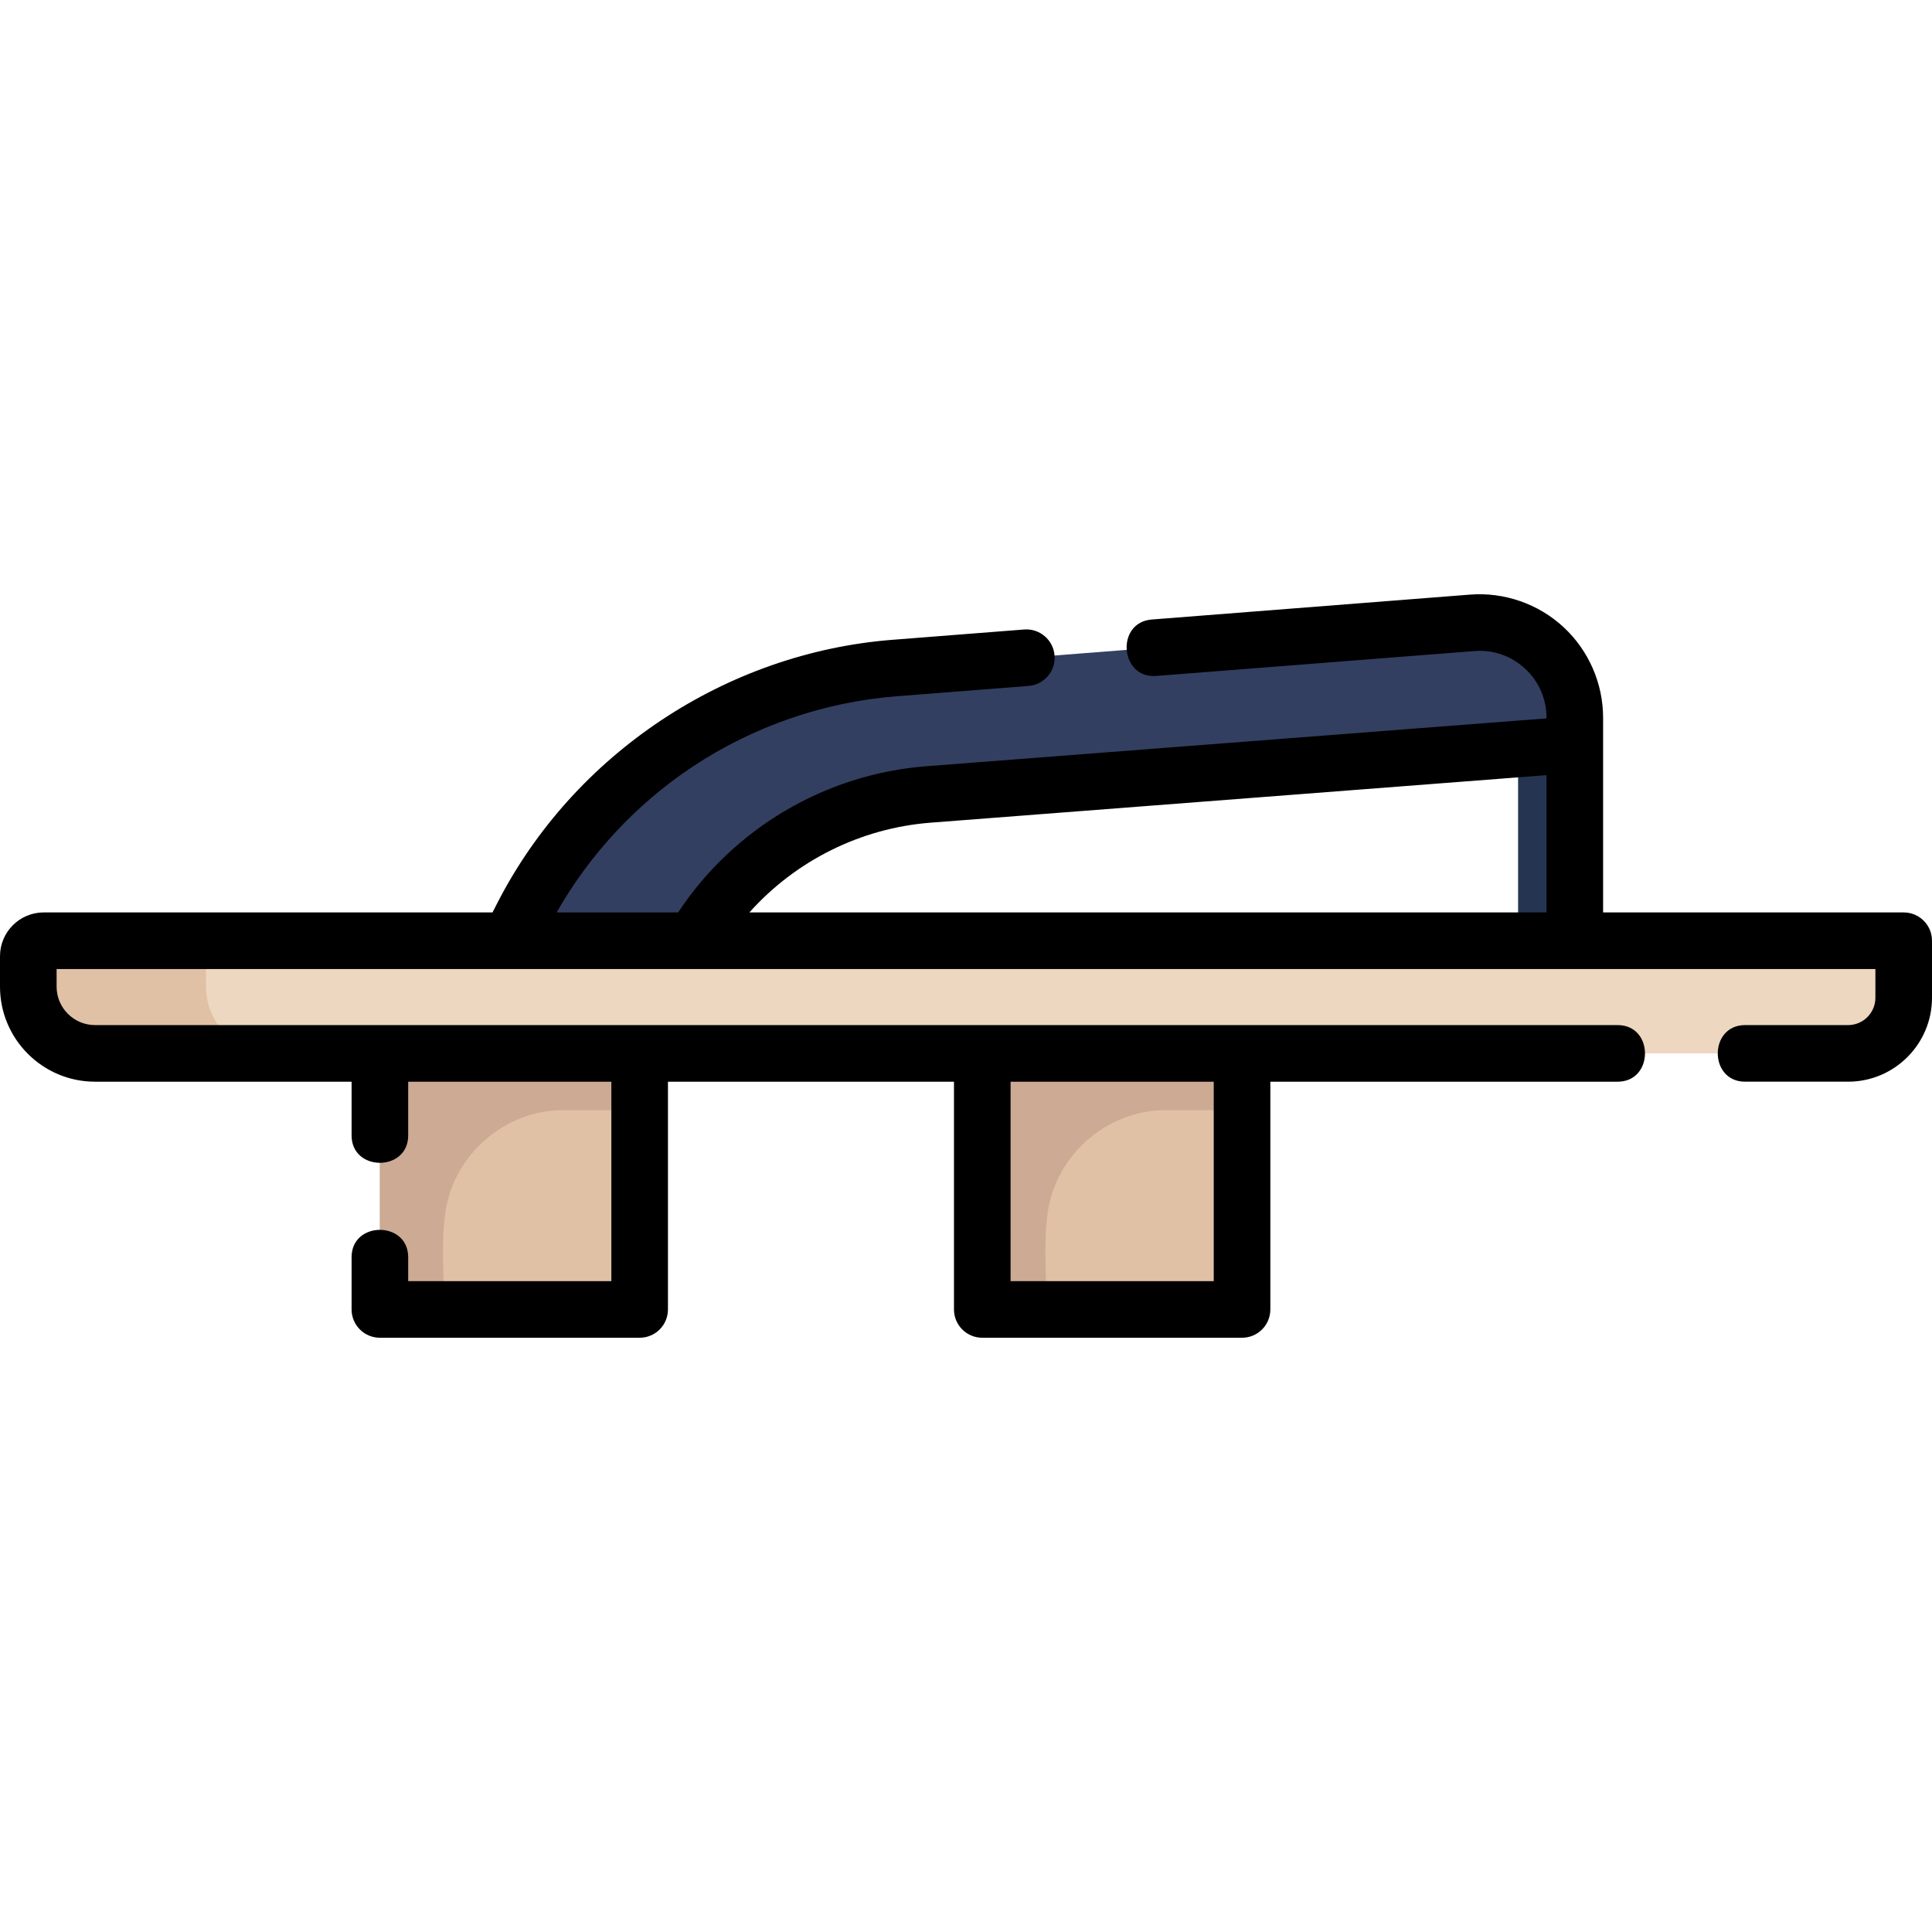 <?xml version="1.0" encoding="iso-8859-1"?>
<!-- Generator: Adobe Illustrator 19.0.0, SVG Export Plug-In . SVG Version: 6.00 Build 0)  -->
<svg version="1.1" id="Capa_1" xmlns="http://www.w3.org/2000/svg" xmlns:xlink="http://www.w3.org/1999/xlink" x="0px" y="0px"
	 viewBox="0 0 512 512" style="enable-background:new 0 0 512 512;" xml:space="preserve">
<path style="fill:#253551;" d="M409.823,256.82c-4.151,0-7.516-3.365-7.516-7.517v-51.977c0-9.674,15.032-9.69,15.032,0v51.977
	C417.339,253.455,413.974,256.82,409.823,256.82z"/>
<path style="fill:#EDD7C0;" d="M489.765,279.16H161.95h-10.654c-21.019,0-42.038,0-63.057,0c-20.882,0-42.206,1.275-63.057,0
	c-10.293-0.63-17.119-7.858-17.682-18.032c-0.252-4.56-1.135-10.501,4.213-11.825c2.146-0.531,5.099,0,7.288,0
	c14.726,0,29.451,0,44.177,0c54.364,0,108.728,0,163.092,0c59.713,0,119.425,0,179.138,0c32.544,0,65.088,0,97.632,0
	c0.486,0,0.973,0,1.459,0C504.5,260.704,506.514,279.16,489.765,279.16z"/>
<g>
	<path style="fill:#E0C1A6;" d="M54.599,261.474v-8.079c0-2.261,1.832-4.093,4.092-4.093H11.592c-2.26,0-4.092,1.833-4.092,4.093
		v8.079c0,9.767,7.917,17.685,17.682,17.685h47.099C62.516,279.159,54.599,271.242,54.599,261.474z"/>
	<rect x="100.67" y="279.16" style="fill:#E0C1A6;" width="68.84" height="67.857"/>
	<rect x="260.31" y="279.16" style="fill:#E0C1A6;" width="68.84" height="67.857"/>
</g>
<g>
	<path style="fill:#CCAA93;" d="M149.291,294.194h20.223V279.16h-68.84v67.857h17.036c0-8.427-0.874-17.338,0.314-25.706
		C120.202,305.957,133.792,294.194,149.291,294.194z"/>
	<path style="fill:#CCAA93;" d="M308.93,294.194h20.223V279.16h-68.84v67.857h17.036c0-8.427-0.874-17.338,0.314-25.706
		C279.842,305.957,293.432,294.194,308.93,294.194z"/>
</g>
<path style="fill:#333F61;" d="M183.849,249.302c13.417-22.498,36.754-36.496,62.696-38.802c9.611-0.854,19.247-1.485,28.866-2.227
	c37.327-2.88,74.653-5.759,111.98-8.638c9.983-0.77,19.965-1.54,29.948-2.31c0-13.67-3.337-27.123-18.308-31.387
	c-5.172-1.473-10.396-0.761-15.642-0.35c-18.837,1.474-37.674,2.947-56.511,4.421c-22.16,1.733-44.32,3.467-66.479,5.2
	c-15.03,1.176-30.39,1.637-45.022,5.525c-36.837,9.789-63.223,35.368-80.283,68.569"/>
<path d="M504.5,241.802h-79.661v-44.478v-7.119c0-9.095-3.829-17.852-10.505-24.026c-6.675-6.173-15.701-9.302-24.766-8.599
	l-84.334,6.598c-9.623,0.753-8.467,15.703,1.17,14.955l84.334-6.598c4.98-0.397,9.743,1.264,13.412,4.656
	c3.669,3.394,5.69,8.016,5.69,13.014v0.176l-164.306,12.676c-26.796,2.066-51.089,16.452-65.826,38.745h-32.196
	c8.785-15.435,21.121-28.701,35.927-38.554c16.152-10.747,34.912-17.228,54.253-18.74l34.883-2.729
	c4.129-0.323,7.215-3.933,6.892-8.063s-3.943-7.222-8.062-6.893l-34.883,2.729c-44.187,3.456-84.416,30.235-104.669,69.648
	l-1.336,2.601H11.592C5.2,241.802,0,247.002,0,253.395v8.079c0,13.888,11.297,25.186,25.182,25.186h67.992v14.253
	c0,9.652,15,9.668,15,0V286.66h53.84v52.857h-53.84v-6.346c0-9.652-15-9.668-15,0v13.846c0,4.143,3.358,7.5,7.5,7.5h68.84
	c4.142,0,7.5-3.357,7.5-7.5V286.66h75.8v60.357c0,4.143,3.358,7.5,7.5,7.5h68.84c4.142,0,7.5-3.357,7.5-7.5V286.66h92.042
	c9.652,0,9.668-15,0-15h-99.542h-68.84h-90.8h-68.84H25.182c-5.614,0-10.182-4.57-10.182-10.186v-4.672h120.054
	c0.021,0.003,0.041,0.003,0.062,0h48.71c0.01,0.001,0.02,0.001,0.03,0H497v7.62c0,3.99-3.246,7.237-7.235,7.237h-27.292
	c-9.652,0-9.668,15,0,15h27.292c12.26,0,22.235-9.976,22.235-22.237v-15.12C512,245.16,508.642,241.802,504.5,241.802z
	 M321.654,286.66v52.857h-53.84V286.66H321.654z M246.687,218.012l163.152-12.587v36.377H198.598
	C210.846,228.108,228.033,219.451,246.687,218.012z"/>
<g>
</g>
<g>
</g>
<g>
</g>
<g>
</g>
<g>
</g>
<g>
</g>
<g>
</g>
<g>
</g>
<g>
</g>
<g>
</g>
<g>
</g>
<g>
</g>
<g>
</g>
<g>
</g>
<g>
</g>
</svg>
